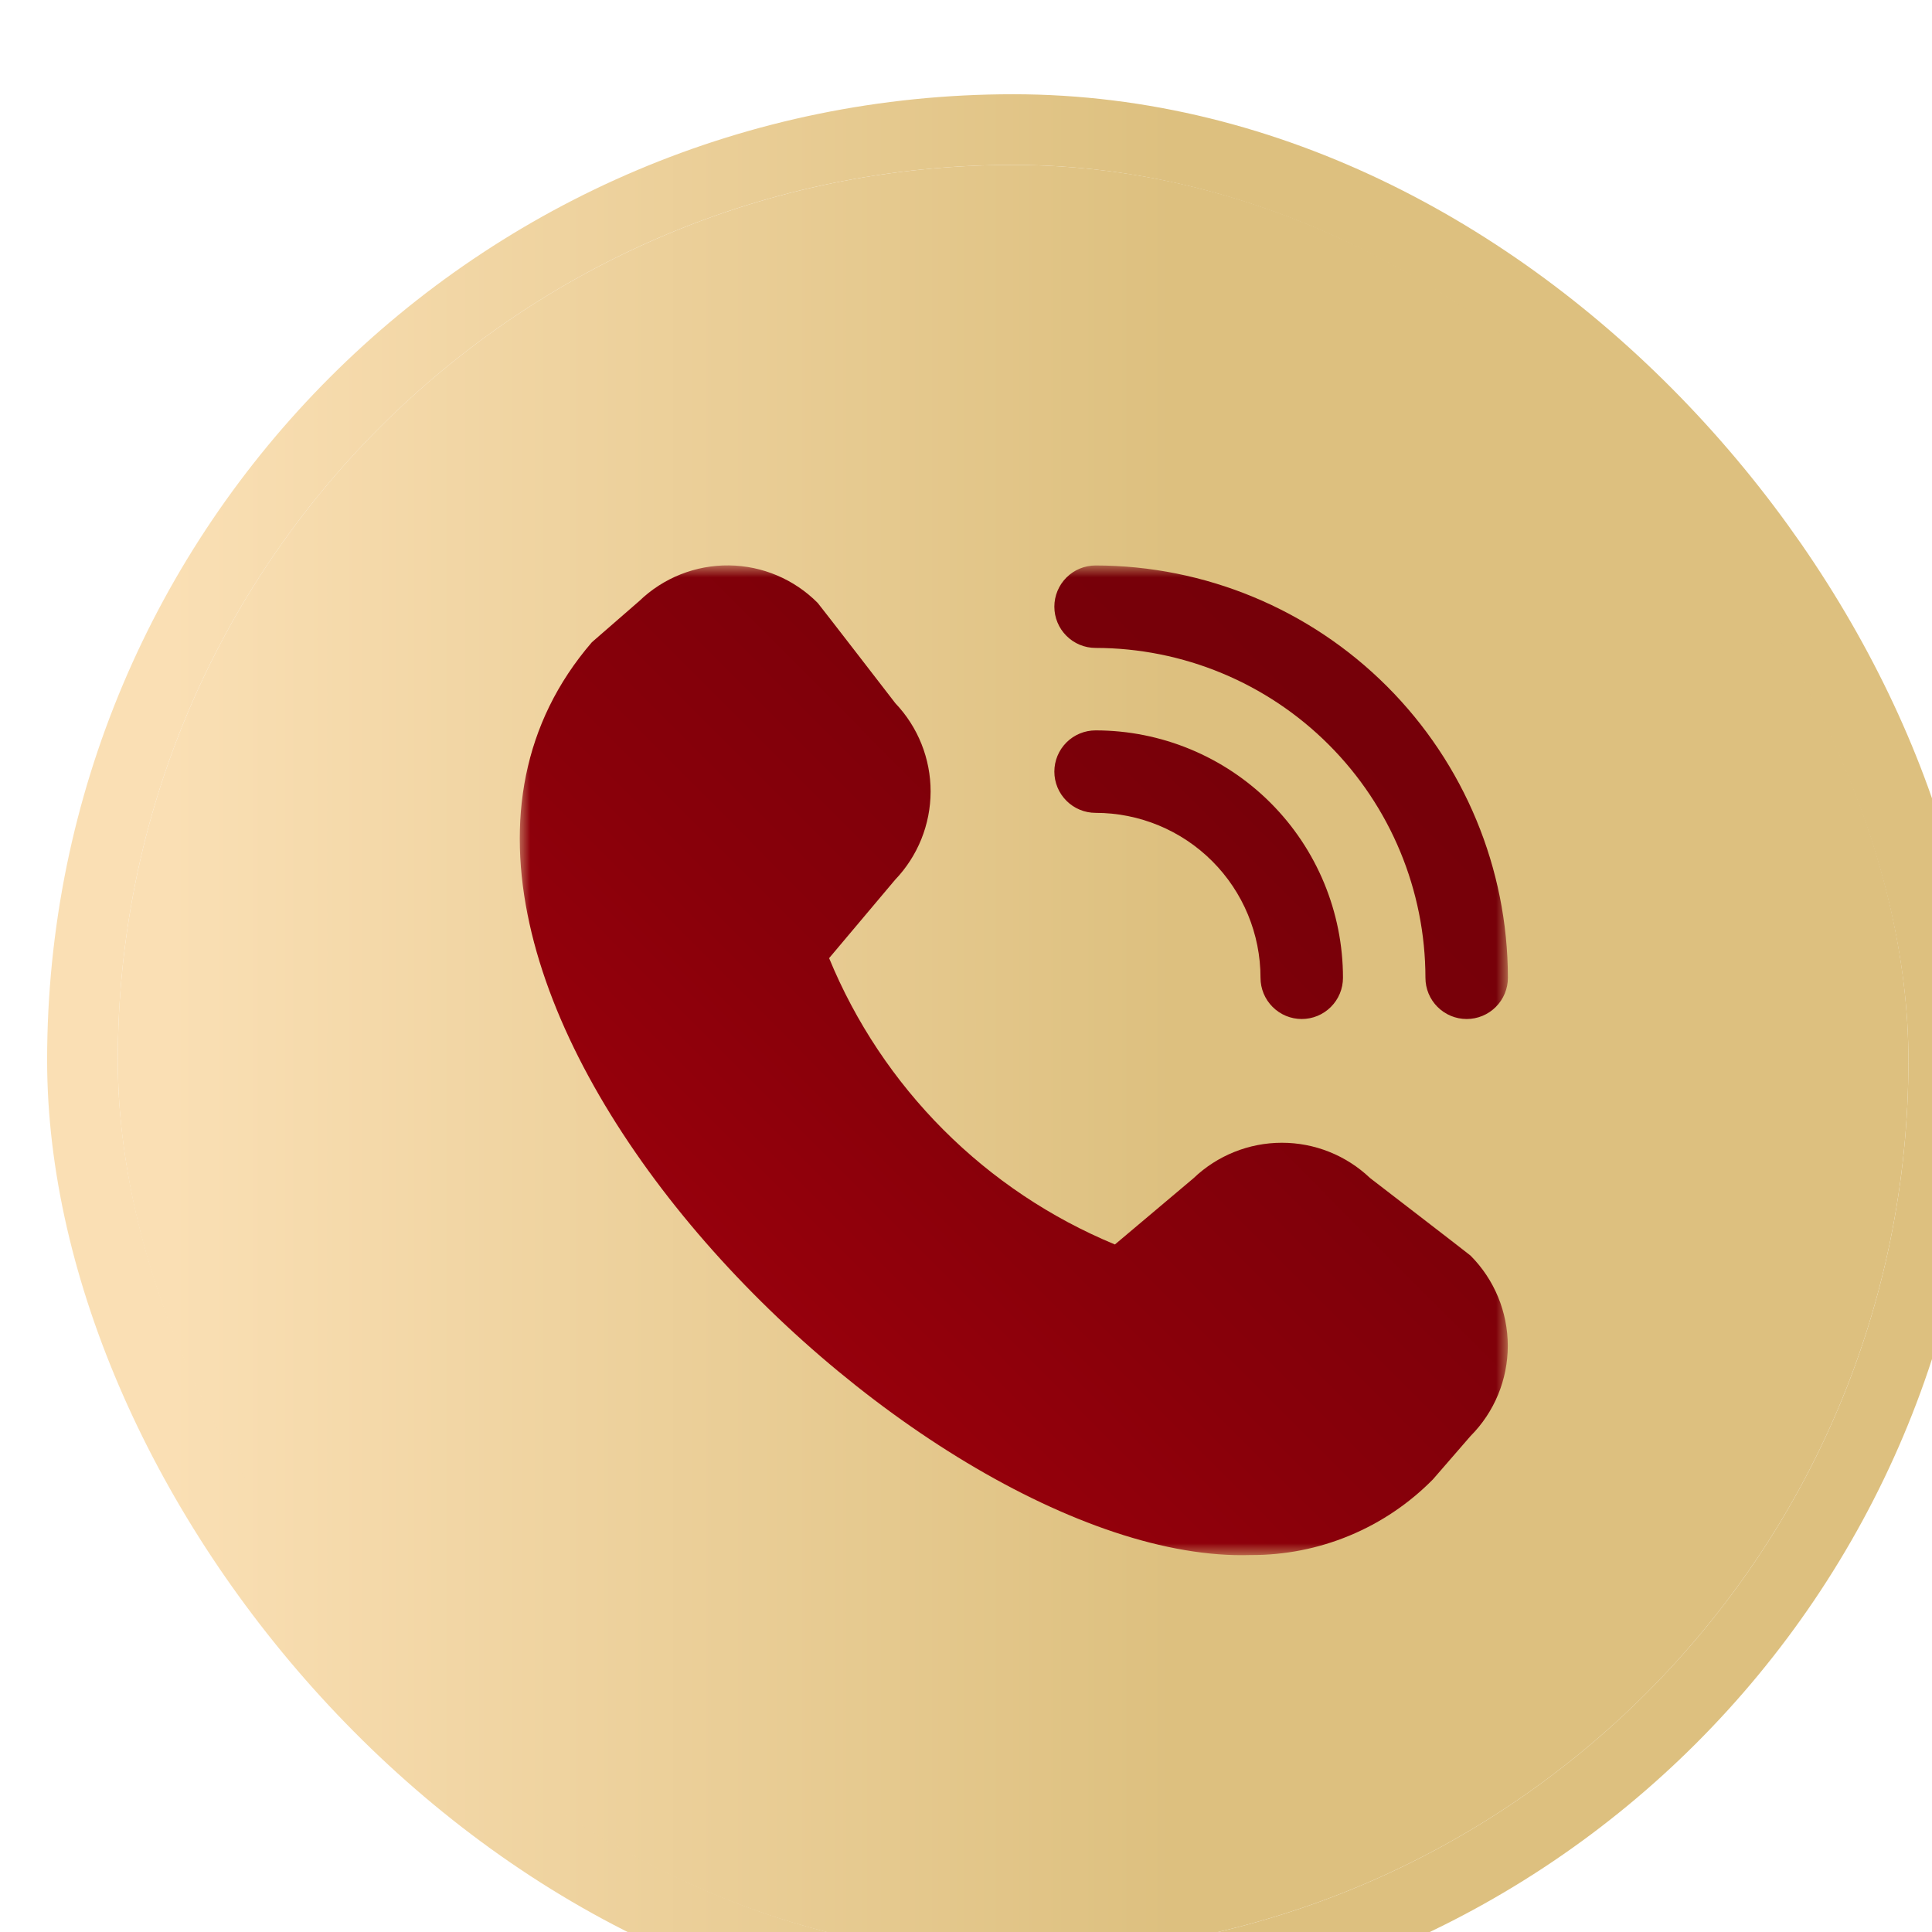 <svg width="82" height="82" viewBox="0 0 82 82" fill="none" xmlns="http://www.w3.org/2000/svg">
<g filter="url(#filter0_i_353_701)">
<rect x="3" y="3" width="76" height="76" rx="38" fill="url(#paint0_linear_353_701)"/>
<rect x="1.5" y="1.5" width="79" height="79" rx="39.5" stroke="url(#paint1_linear_353_701)" stroke-width="3"/>
<mask id="mask0_353_701" style="mask-type:luminance" maskUnits="userSpaceOnUse" x="20" y="20" width="42" height="42">
<path d="M20 20H62V62H20V20Z" fill="white"/>
</mask>
<g mask="url(#mask0_353_701)">
<path d="M60.25 39.25C59.786 39.25 59.341 39.066 59.013 38.737C58.684 38.409 58.5 37.964 58.5 37.5C58.496 33.788 57.02 30.229 54.395 27.605C51.771 24.98 48.212 23.504 44.5 23.5C44.036 23.5 43.591 23.316 43.263 22.987C42.934 22.659 42.75 22.214 42.75 21.75C42.75 21.286 42.934 20.841 43.263 20.512C43.591 20.184 44.036 20 44.5 20C49.14 20.005 53.588 21.85 56.869 25.131C60.15 28.412 61.995 32.86 62 37.5C62 37.964 61.816 38.409 61.487 38.737C61.159 39.066 60.714 39.25 60.25 39.25ZM55 37.5C55 34.715 53.894 32.044 51.925 30.075C49.956 28.106 47.285 27 44.5 27C44.036 27 43.591 27.184 43.263 27.512C42.934 27.841 42.75 28.286 42.75 28.75C42.75 29.214 42.934 29.659 43.263 29.987C43.591 30.316 44.036 30.5 44.5 30.5C46.356 30.5 48.137 31.237 49.45 32.55C50.763 33.863 51.5 35.643 51.5 37.5C51.5 37.964 51.684 38.409 52.013 38.737C52.341 39.066 52.786 39.25 53.25 39.25C53.714 39.25 54.159 39.066 54.487 38.737C54.816 38.409 55 37.964 55 37.5ZM58.82 58.787L60.413 56.951C61.426 55.934 61.995 54.557 61.995 53.121C61.995 51.685 61.426 50.308 60.413 49.291C60.358 49.237 56.148 45.998 56.148 45.998C55.137 45.036 53.795 44.5 52.4 44.502C51.005 44.504 49.664 45.044 48.656 46.008L45.321 48.819C42.598 47.692 40.125 46.038 38.043 43.953C35.961 41.868 34.312 39.392 33.19 36.667L35.99 33.342C36.955 32.334 37.495 30.993 37.498 29.598C37.5 28.202 36.964 26.859 36.002 25.848C36.002 25.848 32.759 21.643 32.705 21.589C31.707 20.584 30.353 20.012 28.936 19.997C27.52 19.982 26.154 20.525 25.134 21.508L23.122 23.258C11.232 37.052 36.835 62.457 51.084 62C52.522 62.008 53.948 61.728 55.277 61.176C56.606 60.625 57.811 59.812 58.82 58.787Z" fill="url(#paint2_linear_353_701)"/>
</g>
</g>
<defs>
<filter id="filter0_i_353_701" x="0" y="0" width="84" height="86" filterUnits="userSpaceOnUse" color-interpolation-filters="sRGB">
<feFlood flood-opacity="0" result="BackgroundImageFix"/>
<feBlend mode="normal" in="SourceGraphic" in2="BackgroundImageFix" result="shape"/>
<feColorMatrix in="SourceAlpha" type="matrix" values="0 0 0 0 0 0 0 0 0 0 0 0 0 0 0 0 0 0 127 0" result="hardAlpha"/>
<feMorphology radius="2" operator="dilate" in="SourceAlpha" result="effect1_innerShadow_353_701"/>
<feOffset dx="2" dy="4"/>
<feGaussianBlur stdDeviation="3.65"/>
<feComposite in2="hardAlpha" operator="arithmetic" k2="-1" k3="1"/>
<feColorMatrix type="matrix" values="0 0 0 0 0.792 0 0 0 0 0.576 0 0 0 0 0.082 0 0 0 1 0"/>
<feBlend mode="normal" in2="shape" result="effect1_innerShadow_353_701"/>
</filter>
<linearGradient id="paint0_linear_353_701" x1="3" y1="40.997" x2="79" y2="40.997" gradientUnits="userSpaceOnUse">
<stop offset="0.03" stop-color="#FADFB4"/>
<stop offset="0.59" stop-color="#DDC07F"/>
</linearGradient>
<linearGradient id="paint1_linear_353_701" x1="3" y1="40.997" x2="79" y2="40.997" gradientUnits="userSpaceOnUse">
<stop offset="0.03" stop-color="#FADFB4"/>
<stop offset="0.59" stop-color="#DDC07F"/>
</linearGradient>
<linearGradient id="paint2_linear_353_701" x1="20.061" y1="61.995" x2="62.067" y2="20.059" gradientUnits="userSpaceOnUse">
<stop offset="0.11" stop-color="#A1000D"/>
<stop offset="0.43" stop-color="#89000A"/>
<stop offset="0.75" stop-color="#780009"/>
<stop offset="1" stop-color="#730009"/>
</linearGradient>
</defs>
</svg>
